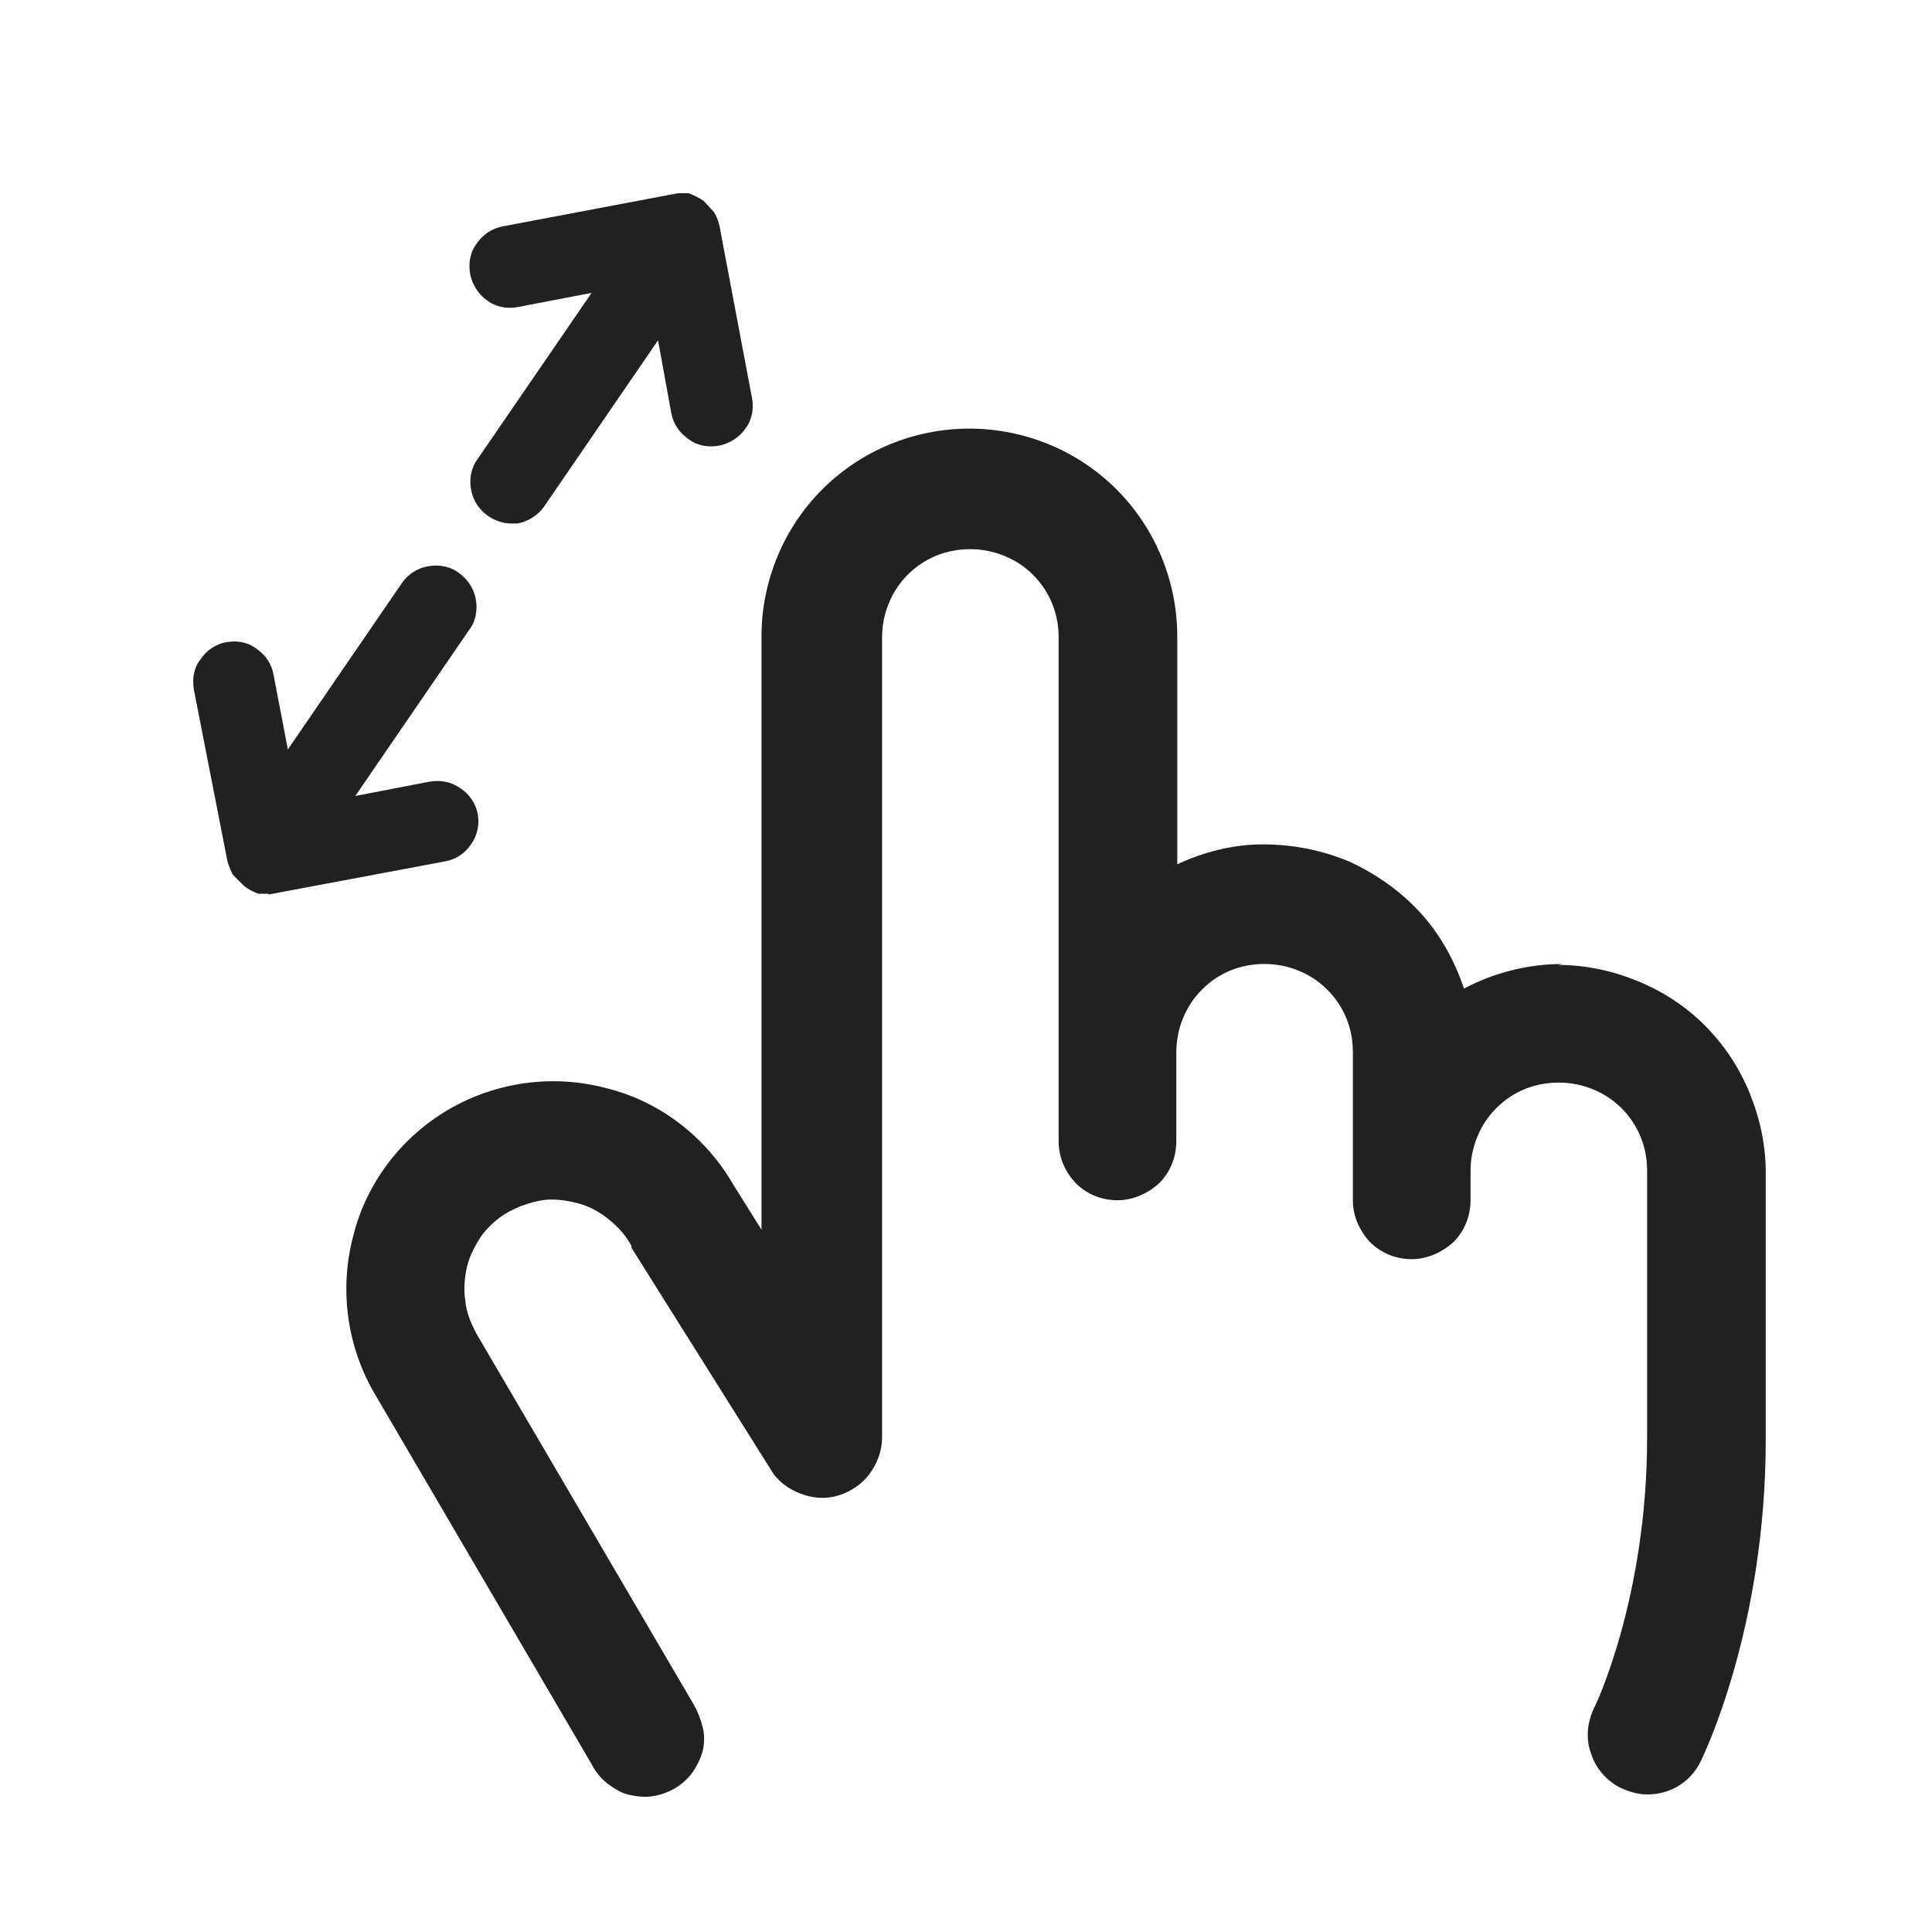 <svg width="20" height="20" viewBox="0 0 20 20" fill="none" xmlns="http://www.w3.org/2000/svg">
<g id="type=pinch">
<g id="Vector">
<path d="M16.176 9.979C15.823 9.979 15.469 10.067 15.155 10.234C15.056 9.939 14.909 9.674 14.703 9.448C14.496 9.222 14.241 9.045 13.966 8.918C13.681 8.8 13.386 8.741 13.071 8.741C12.767 8.741 12.462 8.819 12.187 8.947V6.589C12.187 6.019 11.961 5.469 11.558 5.066C11.155 4.663 10.605 4.437 10.035 4.437C9.465 4.437 8.915 4.663 8.512 5.066C8.109 5.469 7.883 6.019 7.883 6.589V12.73L7.588 12.258C7.303 11.767 6.832 11.403 6.282 11.266C5.731 11.118 5.142 11.197 4.65 11.482C4.159 11.767 3.796 12.239 3.658 12.789C3.511 13.339 3.589 13.929 3.874 14.42L6.124 18.262C6.164 18.341 6.213 18.4 6.282 18.459C6.35 18.508 6.419 18.557 6.498 18.576C6.576 18.596 6.665 18.606 6.743 18.596C6.822 18.586 6.91 18.557 6.979 18.517C7.048 18.478 7.117 18.419 7.166 18.351C7.215 18.282 7.254 18.203 7.274 18.125C7.294 18.046 7.294 17.957 7.274 17.879C7.254 17.8 7.225 17.722 7.186 17.653L4.935 13.811C4.876 13.703 4.827 13.585 4.817 13.467C4.798 13.349 4.808 13.221 4.837 13.103C4.867 12.986 4.926 12.877 4.994 12.779C5.073 12.681 5.161 12.602 5.269 12.543C5.378 12.484 5.495 12.445 5.613 12.425C5.731 12.406 5.859 12.425 5.977 12.455C6.095 12.484 6.203 12.543 6.301 12.622C6.399 12.7 6.478 12.789 6.537 12.897V12.917L7.981 15.216C8.05 15.334 8.158 15.412 8.286 15.462C8.414 15.511 8.551 15.521 8.679 15.481C8.807 15.442 8.925 15.363 9.003 15.255C9.082 15.147 9.131 15.02 9.131 14.882V6.599C9.131 6.353 9.229 6.117 9.396 5.95C9.573 5.773 9.799 5.685 10.045 5.685C10.291 5.685 10.526 5.783 10.693 5.95C10.87 6.127 10.959 6.353 10.959 6.599V11.816C10.959 11.983 11.027 12.131 11.136 12.248C11.254 12.367 11.411 12.425 11.568 12.425C11.725 12.425 11.882 12.357 12 12.248C12.118 12.131 12.177 11.973 12.177 11.816V10.893C12.177 10.647 12.275 10.411 12.443 10.244C12.619 10.067 12.845 9.979 13.091 9.979C13.337 9.979 13.572 10.077 13.739 10.244C13.916 10.421 14.005 10.647 14.005 10.893V12.425C14.005 12.592 14.074 12.74 14.182 12.858C14.3 12.976 14.457 13.035 14.614 13.035C14.771 13.035 14.928 12.966 15.046 12.858C15.164 12.74 15.223 12.583 15.223 12.425V12.121C15.223 11.875 15.322 11.639 15.489 11.472C15.665 11.295 15.891 11.207 16.137 11.207C16.383 11.207 16.619 11.305 16.786 11.472C16.962 11.649 17.051 11.875 17.051 12.121V14.882C17.051 16.543 16.511 17.672 16.501 17.682C16.432 17.83 16.412 17.997 16.471 18.154C16.52 18.311 16.638 18.439 16.776 18.508C16.864 18.547 16.953 18.576 17.051 18.576C17.169 18.576 17.277 18.547 17.375 18.488C17.473 18.429 17.552 18.341 17.601 18.242C17.631 18.183 18.279 16.857 18.279 14.902V12.14C18.279 11.855 18.22 11.58 18.112 11.315C18.004 11.05 17.847 10.814 17.65 10.617C17.454 10.421 17.218 10.264 16.953 10.156C16.687 10.047 16.412 9.989 16.127 9.989L16.176 9.979Z" fill="#212022"/>
<path d="M7.176 2.413L7.51 4.181C7.51 4.181 7.51 4.26 7.49 4.289C7.471 4.319 7.441 4.339 7.402 4.348C7.362 4.348 7.323 4.348 7.294 4.329C7.264 4.309 7.245 4.28 7.235 4.24L6.969 2.806L5.407 5.085C5.407 5.085 5.358 5.135 5.319 5.144C5.279 5.144 5.24 5.144 5.211 5.125C5.181 5.105 5.161 5.076 5.152 5.036C5.152 4.997 5.152 4.958 5.171 4.928L6.734 2.649L5.299 2.914C5.299 2.914 5.22 2.914 5.191 2.894C5.161 2.875 5.142 2.845 5.132 2.806C5.132 2.766 5.132 2.727 5.152 2.698C5.171 2.668 5.201 2.649 5.24 2.639L7.009 2.305C7.009 2.305 7.048 2.305 7.068 2.305C7.087 2.305 7.107 2.314 7.117 2.324C7.136 2.334 7.146 2.344 7.156 2.364C7.166 2.383 7.176 2.393 7.176 2.413Z" fill="#212022"/>
<path d="M5.289 5.419C5.211 5.419 5.122 5.39 5.053 5.341C4.965 5.282 4.896 5.184 4.876 5.066C4.857 4.958 4.876 4.84 4.945 4.751L6.124 3.032L5.358 3.179C5.25 3.199 5.132 3.179 5.043 3.11C4.955 3.051 4.886 2.943 4.867 2.835C4.847 2.727 4.867 2.609 4.935 2.521C4.994 2.432 5.093 2.364 5.201 2.344L7.019 2H7.127C7.186 2.02 7.235 2.049 7.284 2.079L7.392 2.197C7.421 2.246 7.441 2.295 7.451 2.354L7.785 4.122C7.805 4.231 7.785 4.348 7.716 4.437C7.657 4.525 7.549 4.594 7.441 4.614C7.333 4.633 7.215 4.614 7.127 4.545C7.038 4.486 6.969 4.388 6.95 4.28L6.812 3.523L5.633 5.243C5.574 5.331 5.466 5.4 5.358 5.419C5.328 5.419 5.309 5.419 5.279 5.419H5.289Z" fill="#212022"/>
<path d="M2.616 8.849L2.282 7.08C2.282 7.08 2.282 7.001 2.302 6.972C2.322 6.942 2.351 6.923 2.39 6.913C2.43 6.913 2.469 6.913 2.499 6.933C2.528 6.952 2.548 6.982 2.557 7.021L2.823 8.456L4.385 6.176C4.385 6.176 4.434 6.127 4.474 6.117C4.513 6.117 4.552 6.117 4.582 6.137C4.611 6.156 4.631 6.186 4.641 6.225C4.641 6.264 4.641 6.304 4.621 6.333L3.059 8.613L4.493 8.348C4.493 8.348 4.572 8.348 4.601 8.367C4.631 8.387 4.65 8.416 4.66 8.456C4.66 8.495 4.66 8.534 4.641 8.564C4.621 8.593 4.591 8.613 4.552 8.623L2.783 8.957C2.783 8.957 2.744 8.957 2.725 8.957C2.705 8.957 2.685 8.947 2.675 8.937C2.656 8.927 2.646 8.918 2.636 8.898C2.626 8.878 2.616 8.868 2.616 8.849Z" fill="#212022"/>
<path d="M2.783 9.252H2.675C2.616 9.232 2.567 9.202 2.528 9.173L2.41 9.055C2.41 9.055 2.361 8.957 2.351 8.898L2.007 7.139C1.988 7.021 2.007 6.913 2.076 6.825C2.135 6.736 2.233 6.667 2.341 6.648C2.459 6.628 2.567 6.648 2.656 6.716C2.754 6.785 2.813 6.874 2.833 6.992L2.98 7.758L4.159 6.038C4.218 5.95 4.316 5.881 4.434 5.862C4.542 5.842 4.66 5.862 4.749 5.93C4.847 5.999 4.906 6.097 4.926 6.206C4.945 6.314 4.926 6.432 4.857 6.52L3.678 8.24L4.444 8.092C4.562 8.072 4.67 8.092 4.768 8.161C4.857 8.22 4.926 8.318 4.945 8.426C4.965 8.534 4.945 8.642 4.876 8.741C4.808 8.839 4.719 8.898 4.601 8.918L2.774 9.261L2.783 9.252Z" fill="#212022"/>
</g>
</g>
</svg>
